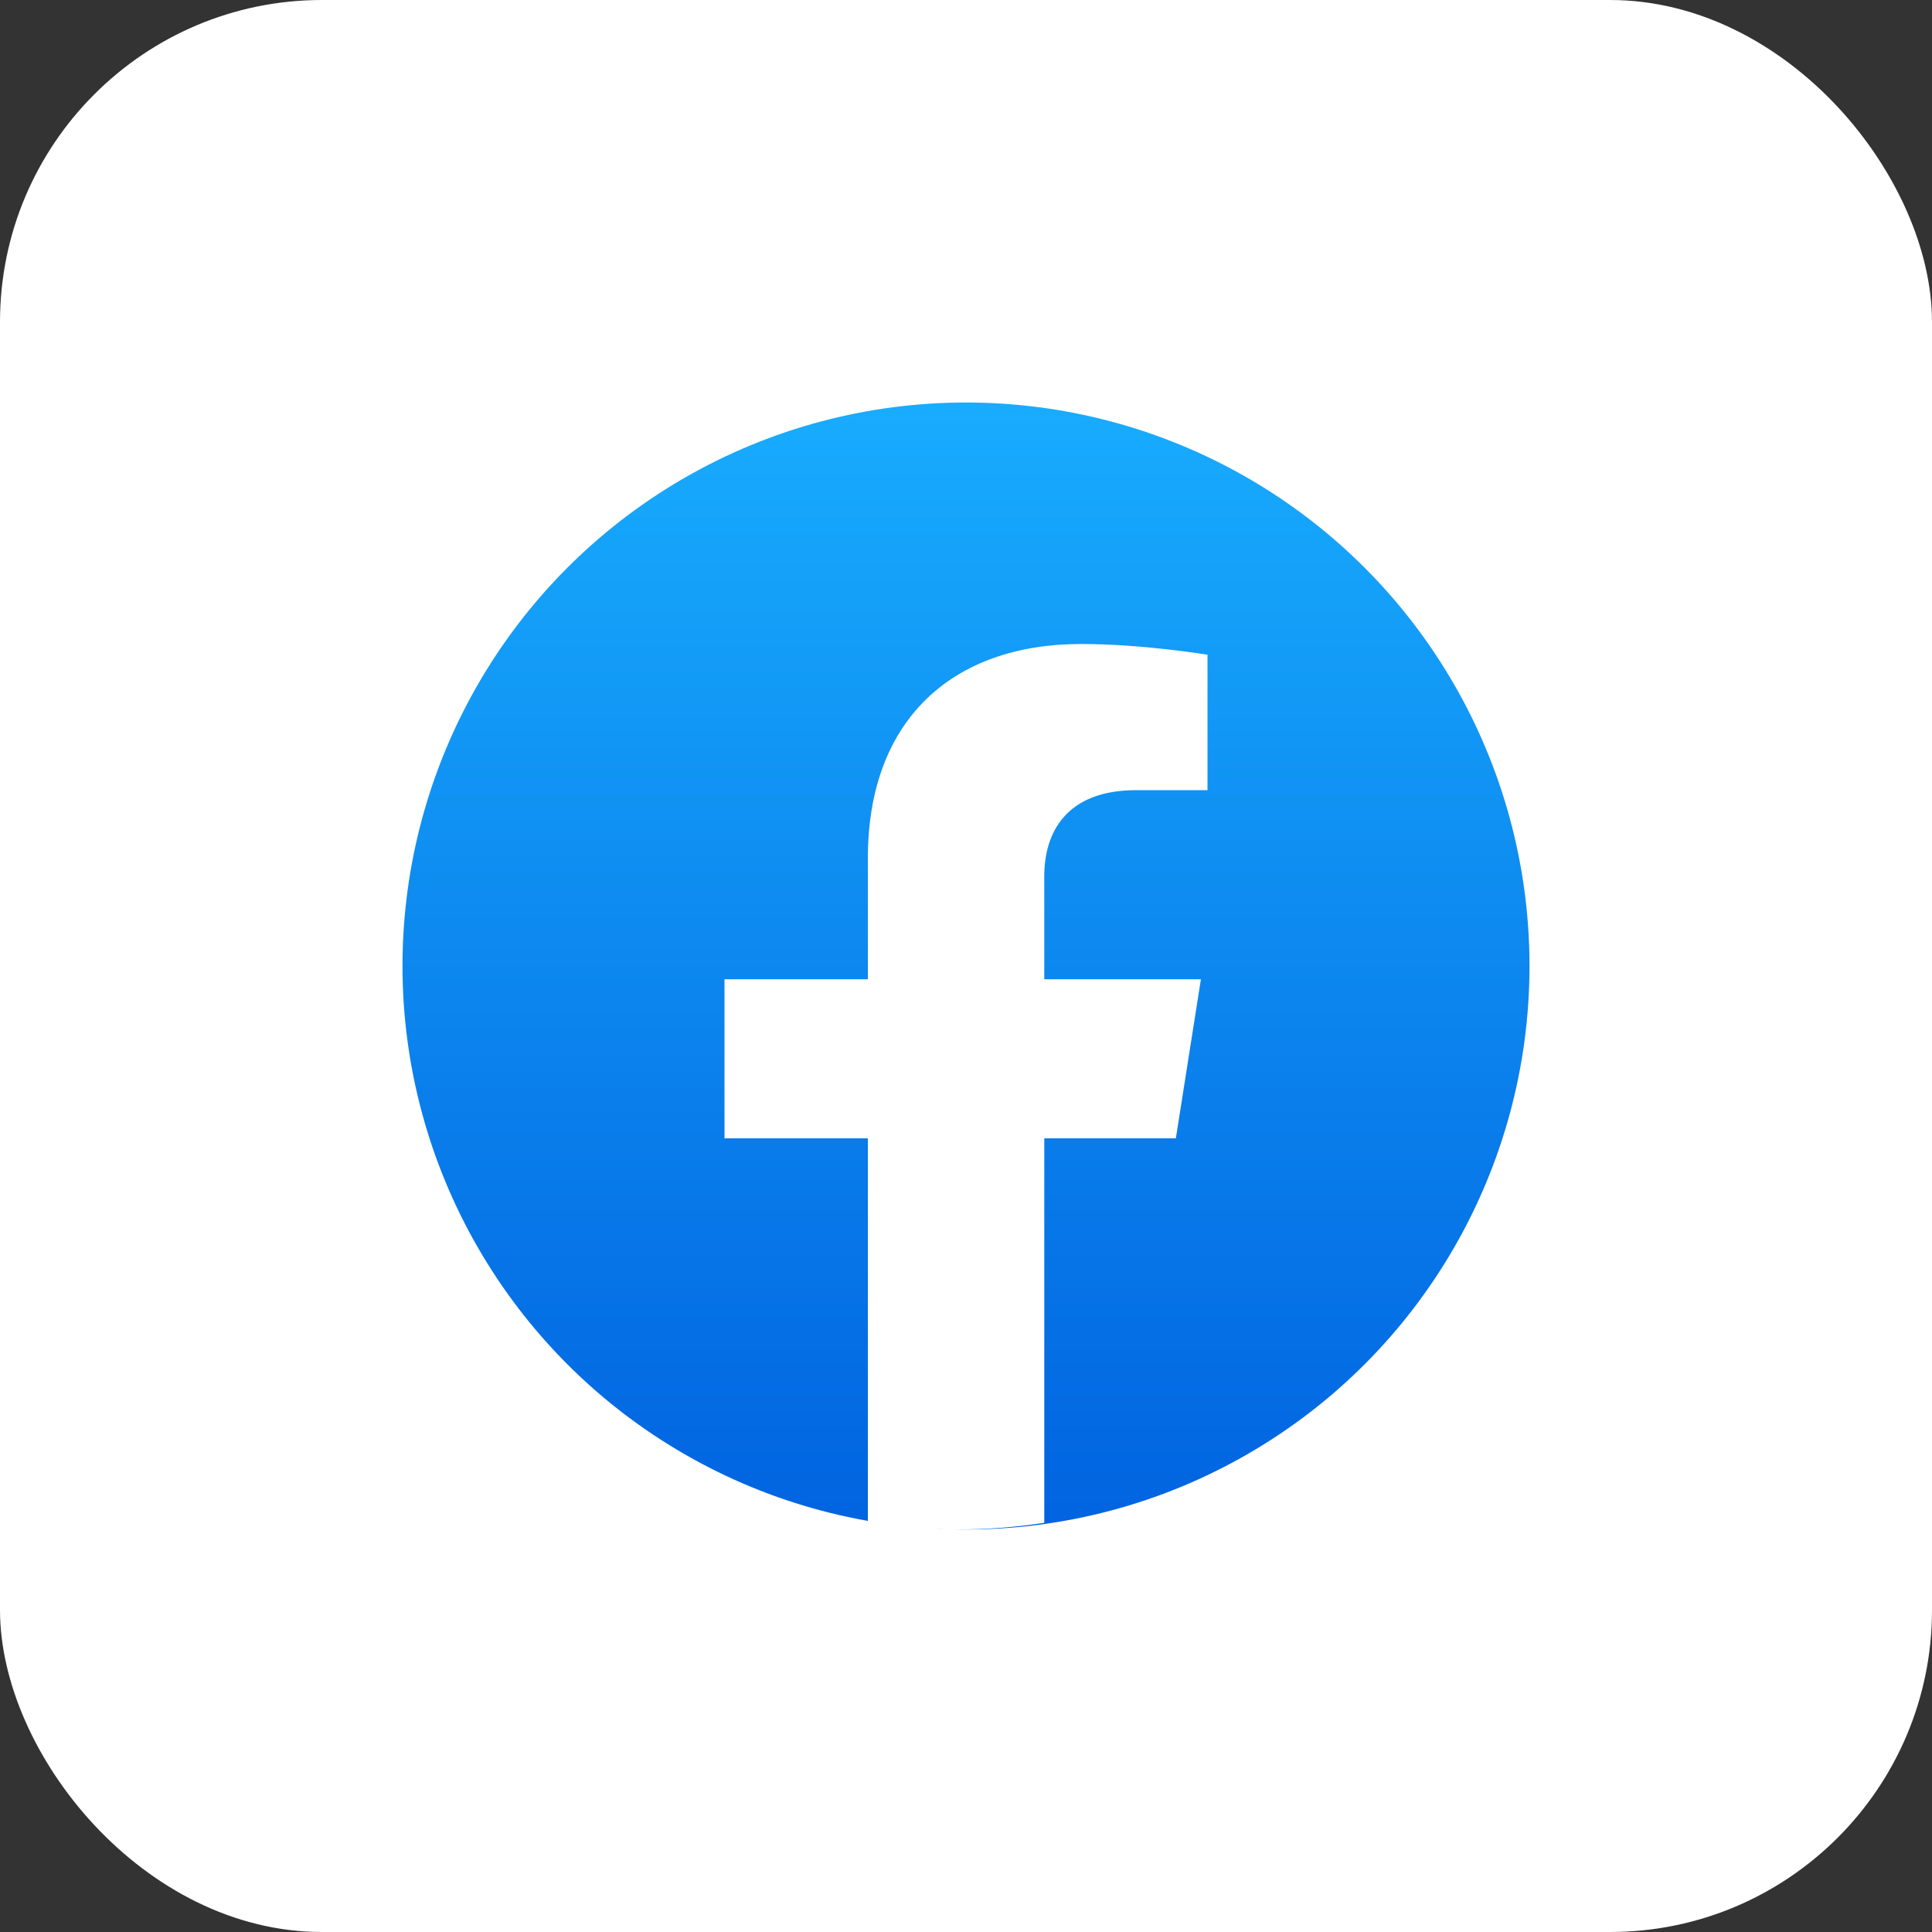 <svg width="48" height="48" viewBox="0 0 48 48" fill="none" xmlns="http://www.w3.org/2000/svg">
<rect x="0" y="0" width="48" height="48" fill="#333333" stroke="none"/>
<rect width="48" height="48" rx="8" fill="white"/>
<circle cx="24" cy="24" r="14" fill="url(#paint0_linear_109_3090)"/>
<path d="M29.214 28.282L29.836 24.33H25.945V21.767C25.945 20.686 26.488 19.631 28.23 19.631H30V16.267C30 16.267 28.395 16 26.86 16C23.655 16 21.562 17.893 21.562 21.318V24.33H18V28.282H21.562V37.834C22.277 37.944 23.008 38 23.753 38C24.499 38 25.23 37.944 25.945 37.834V28.282H29.214Z" fill="white"/>
<defs>
<linearGradient id="paint0_linear_109_3090" x1="24" y1="10" x2="24" y2="37.917" gradientUnits="userSpaceOnUse">
<stop stop-color="#18ACFE"/>
<stop offset="1" stop-color="#0163E0"/>
</linearGradient>
</defs>
</svg>